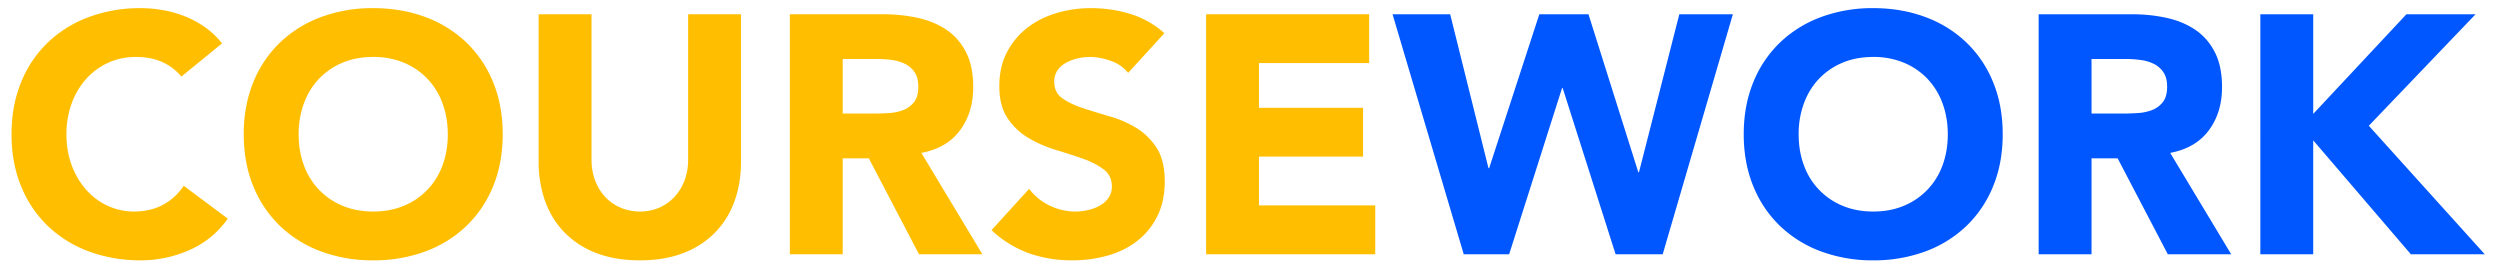 <svg width="118" height="13" viewBox="0 0 118 13" xmlns="http://www.w3.org/2000/svg">
    <g fill-rule="nonzero" fill="none">
        <path d="M8.56 3.616a2.448 2.448 0 0 0-.904-.688c-.357-.16-.77-.24-1.24-.24s-.904.09-1.304.272a3.12 3.12 0 0 0-1.04.76 3.542 3.542 0 0 0-.688 1.16 4.173 4.173 0 0 0-.248 1.456c0 .533.083 1.021.248 1.464.165.443.392.827.68 1.152.288.325.627.579 1.016.76.39.181.808.272 1.256.272.512 0 .965-.107 1.36-.32.395-.213.72-.512.976-.896l2.08 1.552a4.331 4.331 0 0 1-1.824 1.488c-.736.32-1.493.48-2.272.48a6.979 6.979 0 0 1-2.448-.416 5.604 5.604 0 0 1-1.936-1.192A5.404 5.404 0 0 1 1 8.8C.696 8.064.544 7.243.544 6.336S.696 4.608 1 3.872a5.404 5.404 0 0 1 1.272-1.88A5.604 5.604 0 0 1 4.208.8 6.979 6.979 0 0 1 6.656.384c.32 0 .653.03 1 .088.347.059.688.152 1.024.28.336.128.659.299.968.512.31.213.587.475.832.784L8.56 3.616zM11.504 6.336c0-.907.152-1.728.456-2.464a5.404 5.404 0 0 1 1.272-1.88A5.604 5.604 0 0 1 15.168.8a6.979 6.979 0 0 1 2.448-.416c.885 0 1.701.139 2.448.416A5.604 5.604 0 0 1 22 1.992a5.404 5.404 0 0 1 1.272 1.88c.304.736.456 1.557.456 2.464s-.152 1.728-.456 2.464A5.404 5.404 0 0 1 22 10.68a5.604 5.604 0 0 1-1.936 1.192 6.979 6.979 0 0 1-2.448.416 6.979 6.979 0 0 1-2.448-.416 5.604 5.604 0 0 1-1.936-1.192A5.404 5.404 0 0 1 11.96 8.8c-.304-.736-.456-1.557-.456-2.464zm2.592 0c0 .533.083 1.021.248 1.464a3.25 3.25 0 0 0 1.824 1.912c.432.181.915.272 1.448.272.533 0 1.016-.09 1.448-.272A3.25 3.25 0 0 0 20.888 7.8c.165-.443.248-.93.248-1.464 0-.523-.083-1.008-.248-1.456a3.338 3.338 0 0 0-.712-1.16 3.25 3.25 0 0 0-1.112-.76 3.707 3.707 0 0 0-1.448-.272c-.533 0-1.016.09-1.448.272a3.25 3.25 0 0 0-1.112.76c-.31.325-.547.712-.712 1.16a4.173 4.173 0 0 0-.248 1.456zM34.976 7.632c0 .672-.101 1.29-.304 1.856a4.084 4.084 0 0 1-.904 1.472 4.14 4.14 0 0 1-1.496.976c-.597.235-1.285.352-2.064.352-.79 0-1.483-.117-2.08-.352a4.14 4.14 0 0 1-1.496-.976 4.084 4.084 0 0 1-.904-1.472 5.464 5.464 0 0 1-.304-1.856V.672h2.496v6.864c0 .352.056.677.168.976.112.299.27.557.472.776.203.219.445.39.728.512.283.123.59.184.92.184.33 0 .635-.061.912-.184s.517-.293.72-.512c.203-.219.36-.477.472-.776.112-.299.168-.624.168-.976V.672h2.496v6.96zM37.28.672h4.384c.576 0 1.123.056 1.64.168.517.112.97.299 1.36.56.39.261.699.613.928 1.056.23.443.344.995.344 1.656 0 .8-.208 1.48-.624 2.04-.416.56-1.024.915-1.824 1.064L46.368 12h-2.992l-2.368-4.528h-1.232V12H37.28V.672zm2.496 4.688h1.472c.224 0 .461-.008.712-.024a2.23 2.23 0 0 0 .68-.144c.203-.08.37-.205.504-.376.133-.17.2-.41.2-.72 0-.288-.059-.517-.176-.688a1.173 1.173 0 0 0-.448-.392 1.987 1.987 0 0 0-.624-.184 5.09 5.09 0 0 0-.688-.048h-1.632V5.36zM53.248 3.44a1.778 1.778 0 0 0-.824-.568 2.953 2.953 0 0 0-.984-.184c-.181 0-.368.021-.56.064-.192.043-.373.11-.544.2-.17.09-.31.21-.416.36a.911.911 0 0 0-.16.544c0 .341.128.603.384.784.256.181.579.336.968.464.39.128.808.256 1.256.384.448.128.867.31 1.256.544.39.235.712.55.968.944.256.395.384.923.384 1.584 0 .63-.117 1.179-.352 1.648-.235.47-.552.859-.952 1.168-.4.31-.864.539-1.392.688a6.116 6.116 0 0 1-1.672.224 6.066 6.066 0 0 1-2.048-.336 5.132 5.132 0 0 1-1.76-1.088l1.776-1.952c.256.341.579.605.968.792.39.187.792.28 1.208.28.203 0 .408-.024.616-.072.208-.048.395-.12.56-.216.165-.096.299-.219.4-.368a.918.918 0 0 0 .152-.528c0-.341-.13-.61-.392-.808a3.613 3.613 0 0 0-.984-.504 30.493 30.493 0 0 0-1.28-.416 5.748 5.748 0 0 1-1.28-.56 3.085 3.085 0 0 1-.984-.928c-.261-.384-.392-.89-.392-1.52 0-.608.12-1.141.36-1.6.24-.459.56-.843.96-1.152.4-.31.861-.541 1.384-.696a5.665 5.665 0 0 1 1.616-.232c.64 0 1.259.09 1.856.272a4.28 4.28 0 0 1 1.616.912L53.248 3.44zM56.928.672h7.696v2.304h-5.2v2.112h4.912v2.304h-4.912v2.304h5.488V12h-7.984z" fill="#FFBF00"/>
        <path fill="#0057FF" d="M65.728.672h2.72l1.808 7.264h.032L72.656.672h2.32l2.352 7.456h.032L79.264.672h2.528L78.48 12h-2.224L73.76 4.16h-.032L71.232 12h-2.144zM82.304 6.336c0-.907.152-1.728.456-2.464a5.404 5.404 0 0 1 1.272-1.88A5.604 5.604 0 0 1 85.968.8a6.979 6.979 0 0 1 2.448-.416c.885 0 1.701.139 2.448.416A5.604 5.604 0 0 1 92.8 1.992a5.404 5.404 0 0 1 1.272 1.88c.304.736.456 1.557.456 2.464s-.152 1.728-.456 2.464a5.404 5.404 0 0 1-1.272 1.88 5.604 5.604 0 0 1-1.936 1.192 6.979 6.979 0 0 1-2.448.416 6.979 6.979 0 0 1-2.448-.416 5.604 5.604 0 0 1-1.936-1.192A5.404 5.404 0 0 1 82.76 8.8c-.304-.736-.456-1.557-.456-2.464zm2.592 0c0 .533.083 1.021.248 1.464a3.25 3.25 0 0 0 1.824 1.912c.432.181.915.272 1.448.272.533 0 1.016-.09 1.448-.272A3.25 3.25 0 0 0 91.688 7.8c.165-.443.248-.93.248-1.464 0-.523-.083-1.008-.248-1.456a3.338 3.338 0 0 0-.712-1.16 3.25 3.25 0 0 0-1.112-.76 3.707 3.707 0 0 0-1.448-.272c-.533 0-1.016.09-1.448.272a3.25 3.25 0 0 0-1.112.76c-.31.325-.547.712-.712 1.16a4.173 4.173 0 0 0-.248 1.456zM96.224.672h4.384c.576 0 1.123.056 1.64.168.517.112.97.299 1.36.56.39.261.699.613.928 1.056.23.443.344.995.344 1.656 0 .8-.208 1.48-.624 2.04-.416.56-1.024.915-1.824 1.064l2.88 4.784h-2.992l-2.368-4.528H98.72V12h-2.496V.672zM98.72 5.36h1.472c.224 0 .461-.008.712-.024a2.23 2.23 0 0 0 .68-.144c.203-.08.37-.205.504-.376.133-.17.2-.41.2-.72 0-.288-.059-.517-.176-.688a1.173 1.173 0 0 0-.448-.392 1.987 1.987 0 0 0-.624-.184 5.09 5.09 0 0 0-.688-.048H98.72V5.36zM106.688.672h2.496v4.704l4.4-4.704h3.264l-5.04 5.264L117.28 12h-3.488l-4.608-5.376V12h-2.496z"/>
    </g>
</svg>
